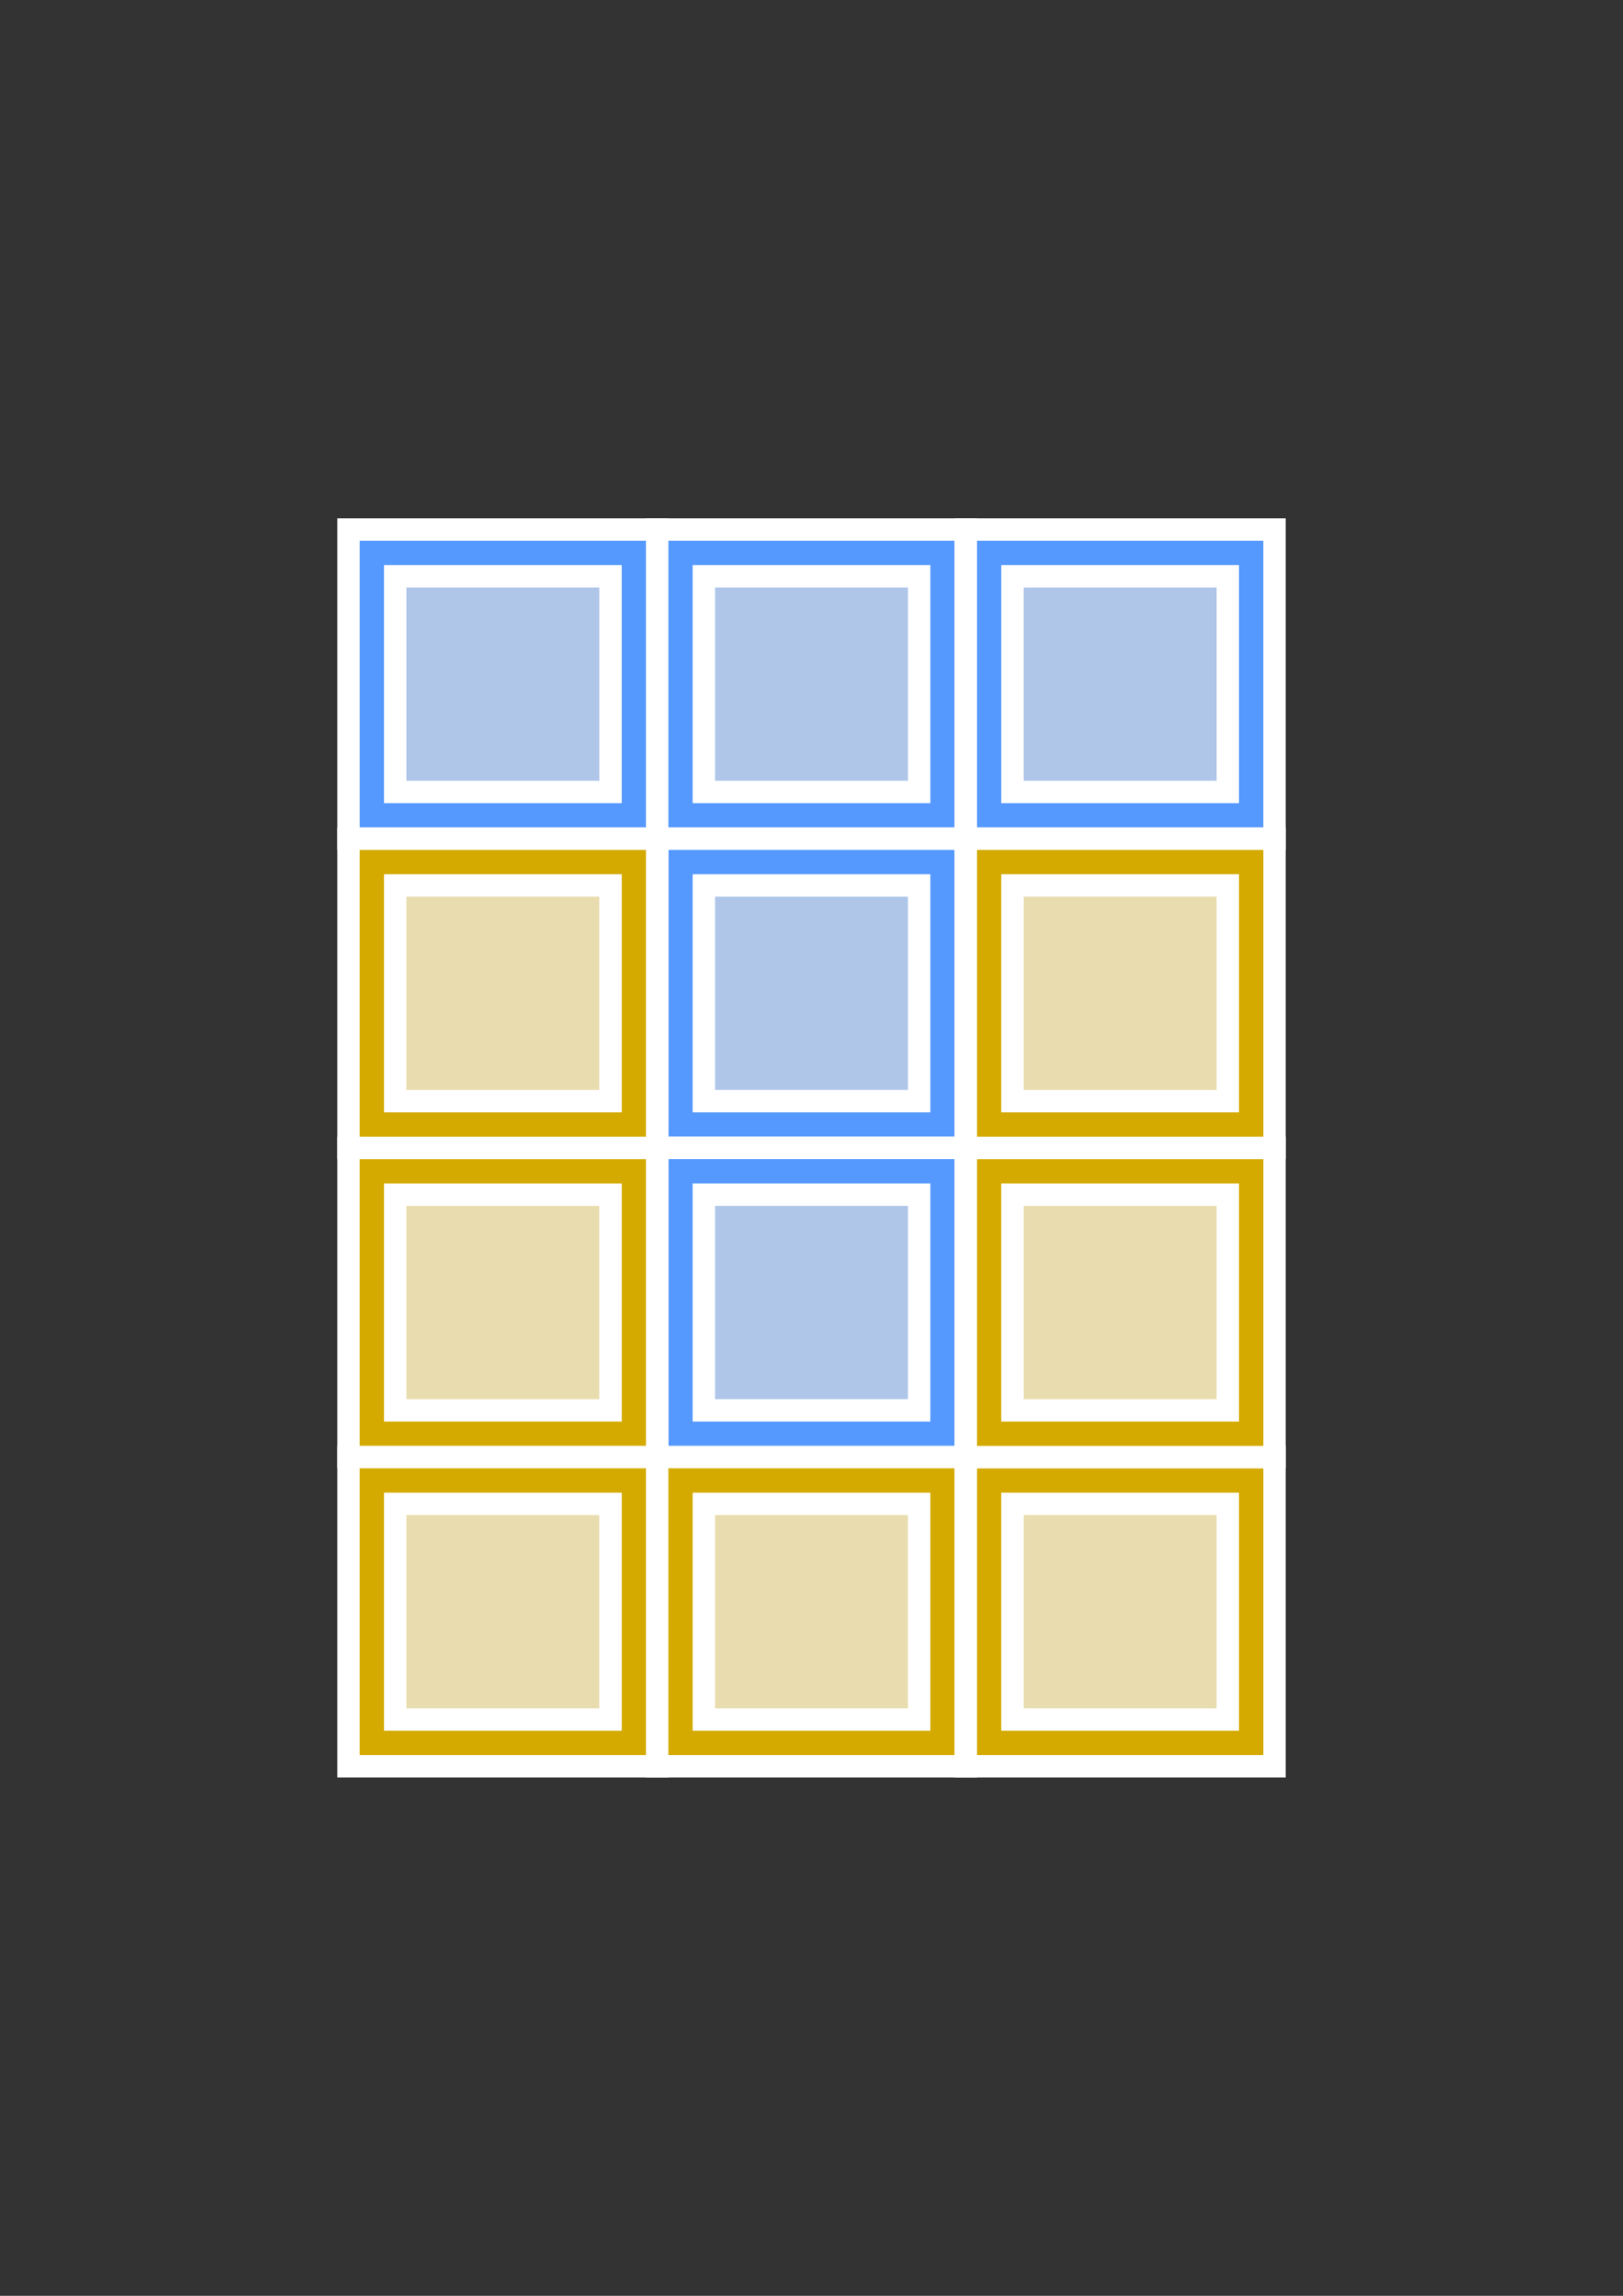 <?xml version="1.0" encoding="UTF-8" standalone="no"?>
<!-- Created with Inkscape (http://www.inkscape.org/) -->

<svg
   xmlns:dc="http://purl.org/dc/elements/1.1/"
   xmlns:cc="http://creativecommons.org/ns#"
   xmlns:rdf="http://www.w3.org/1999/02/22-rdf-syntax-ns#"
   xmlns:svg="http://www.w3.org/2000/svg"
   xmlns="http://www.w3.org/2000/svg"
   xmlns:sodipodi="http://sodipodi.sourceforge.net/DTD/sodipodi-0.dtd"
   xmlns:inkscape="http://www.inkscape.org/namespaces/inkscape"
   width="210mm"
   height="297mm"
   viewBox="0 0 210 297"
   version="1.1"
   id="svg845"
   inkscape:version="0.92.4 (5da689c313, 2019-01-14)"
   sodipodi:docname="logo.svg">
  <rect x="0" y="0" width="210" height="297" fill="#333333" stroke="none"/>
  <defs
     id="defs839" />
  <sodipodi:namedview
     id="base"
     pagecolor="#ffffff"
     bordercolor="#666666"
     borderopacity="1.0"
     inkscape:pageopacity="0.0"
     inkscape:pageshadow="2"
     inkscape:zoom="0.35"
     inkscape:cx="-100"
     inkscape:cy="560"
     inkscape:document-units="mm"
     inkscape:current-layer="layer1"
     showgrid="false"
     inkscape:window-width="1920"
     inkscape:window-height="1027"
     inkscape:window-x="-8"
     inkscape:window-y="-8"
     inkscape:window-maximized="1" />
  <g
     inkscape:label="Camada 1"
     inkscape:groupmode="layer"
     id="layer1">
    <g
       id="g1506"
       transform="translate(361.842,-25.97)">
      <g
         style="stroke:#ffffff;stroke-width:2.9;stroke-miterlimit:4;stroke-dasharray:none"
         id="g1396">
        <rect
           style="fill:#5599ff;stroke:#ffffff;stroke-width:2.9;stroke-miterlimit:4;stroke-dasharray:none"
           id="rect1390"
           width="39.935"
           height="40"
           x="-316.744"
           y="94.47" />
        <rect
           y="100.518"
           x="-310.706"
           height="27.905"
           width="27.859"
           id="rect1392"
           style="fill:#afc6e9;stroke:#ffffff;stroke-width:2.9;stroke-miterlimit:4;stroke-dasharray:none" />
      </g>
      <g
         style="stroke:#ffffff;stroke-width:2.9;stroke-miterlimit:4;stroke-dasharray:none"
         transform="translate(39.935)"
         id="g1402">
        <rect
           y="94.47"
           x="-316.744"
           height="40"
           width="39.935"
           id="rect1398"
           style="fill:#5599ff;stroke:#ffffff;stroke-width:2.9;stroke-miterlimit:4;stroke-dasharray:none" />
        <rect
           style="fill:#afc6e9;stroke:#ffffff;stroke-width:2.9;stroke-miterlimit:4;stroke-dasharray:none"
           id="rect1400"
           width="27.859"
           height="27.905"
           x="-310.706"
           y="100.518" />
      </g>
      <g
         style="stroke:#ffffff;stroke-width:2.9;stroke-miterlimit:4;stroke-dasharray:none"
         id="g1408"
         transform="translate(79.869)">
        <rect
           style="fill:#5599ff;stroke:#ffffff;stroke-width:2.9;stroke-miterlimit:4;stroke-dasharray:none"
           id="rect1404"
           width="39.935"
           height="40"
           x="-316.744"
           y="94.47" />
        <rect
           y="100.518"
           x="-310.706"
           height="27.905"
           width="27.859"
           id="rect1406"
           style="fill:#afc6e9;stroke:#ffffff;stroke-width:2.9;stroke-miterlimit:4;stroke-dasharray:none" />
      </g>
      <g
         style="stroke:#ffffff;stroke-width:2.9;stroke-miterlimit:4;stroke-dasharray:none"
         transform="translate(39.935,40)"
         id="g1414">
        <rect
           y="94.47"
           x="-316.744"
           height="40"
           width="39.935"
           id="rect1410"
           style="fill:#5599ff;stroke:#ffffff;stroke-width:2.9;stroke-miterlimit:4;stroke-dasharray:none" />
        <rect
           style="fill:#afc6e9;stroke:#ffffff;stroke-width:2.9;stroke-miterlimit:4;stroke-dasharray:none"
           id="rect1412"
           width="27.859"
           height="27.905"
           x="-310.706"
           y="100.518" />
      </g>
      <g
         style="stroke:#ffffff;stroke-width:2.9;stroke-miterlimit:4;stroke-dasharray:none"
         id="g1420"
         transform="translate(39.935,80)">
        <rect
           style="fill:#5599ff;stroke:#ffffff;stroke-width:2.9;stroke-miterlimit:4;stroke-dasharray:none"
           id="rect1416"
           width="39.935"
           height="40"
           x="-316.744"
           y="94.47" />
        <rect
           y="100.518"
           x="-310.706"
           height="27.905"
           width="27.859"
           id="rect1418"
           style="fill:#afc6e9;stroke:#ffffff;stroke-width:2.9;stroke-miterlimit:4;stroke-dasharray:none" />
      </g>
      <g
         style="stroke:#ffffff;stroke-width:2.9;stroke-miterlimit:4;stroke-dasharray:none"
         id="g1432">
        <rect
           y="174.47"
           x="-316.744"
           height="40"
           width="39.935"
           id="rect1422"
           style="fill:#d4aa00;stroke:#ffffff;stroke-width:2.9;stroke-miterlimit:4;stroke-dasharray:none" />
        <rect
           style="fill:#e9ddaf;stroke:#ffffff;stroke-width:2.9;stroke-miterlimit:4;stroke-dasharray:none"
           id="rect1424"
           width="27.859"
           height="27.905"
           x="-310.706"
           y="180.518" />
      </g>
      <g
         style="stroke:#ffffff;stroke-width:2.9;stroke-miterlimit:4;stroke-dasharray:none"
         transform="translate(0,40)"
         id="g1438">
        <rect
           style="fill:#d4aa00;stroke:#ffffff;stroke-width:2.9;stroke-miterlimit:4;stroke-dasharray:none"
           id="rect1434"
           width="39.935"
           height="40"
           x="-316.744"
           y="174.47" />
        <rect
           y="180.518"
           x="-310.706"
           height="27.905"
           width="27.859"
           id="rect1436"
           style="fill:#e9ddaf;stroke:#ffffff;stroke-width:2.9;stroke-miterlimit:4;stroke-dasharray:none" />
      </g>
      <g
         style="stroke:#ffffff;stroke-width:2.9;stroke-miterlimit:4;stroke-dasharray:none"
         id="g1444"
         transform="translate(39.935,40)">
        <rect
           y="174.47"
           x="-316.744"
           height="40"
           width="39.935"
           id="rect1440"
           style="fill:#d4aa00;stroke:#ffffff;stroke-width:2.9;stroke-miterlimit:4;stroke-dasharray:none" />
        <rect
           style="fill:#e9ddaf;stroke:#ffffff;stroke-width:2.9;stroke-miterlimit:4;stroke-dasharray:none"
           id="rect1442"
           width="27.859"
           height="27.905"
           x="-310.706"
           y="180.518" />
      </g>
      <g
         style="stroke:#ffffff;stroke-width:2.9;stroke-miterlimit:4;stroke-dasharray:none"
         transform="translate(79.869,40)"
         id="g1450">
        <rect
           style="fill:#d4aa00;stroke:#ffffff;stroke-width:2.9;stroke-miterlimit:4;stroke-dasharray:none"
           id="rect1446"
           width="39.935"
           height="40"
           x="-316.744"
           y="174.47" />
        <rect
           y="180.518"
           x="-310.706"
           height="27.905"
           width="27.859"
           id="rect1448"
           style="fill:#e9ddaf;stroke:#ffffff;stroke-width:2.9;stroke-miterlimit:4;stroke-dasharray:none" />
      </g>
      <g
         style="stroke:#ffffff;stroke-width:2.9;stroke-miterlimit:4;stroke-dasharray:none"
         id="g1456"
         transform="translate(79.869)">
        <rect
           y="174.47"
           x="-316.744"
           height="40"
           width="39.935"
           id="rect1452"
           style="fill:#d4aa00;stroke:#ffffff;stroke-width:2.9;stroke-miterlimit:4;stroke-dasharray:none" />
        <rect
           style="fill:#e9ddaf;stroke:#ffffff;stroke-width:2.9;stroke-miterlimit:4;stroke-dasharray:none"
           id="rect1454"
           width="27.859"
           height="27.905"
           x="-310.706"
           y="180.518" />
      </g>
      <g
         style="stroke:#ffffff;stroke-width:2.9;stroke-miterlimit:4;stroke-dasharray:none"
         transform="translate(79.869,-40)"
         id="g1462">
        <rect
           style="fill:#d4aa00;stroke:#ffffff;stroke-width:2.9;stroke-miterlimit:4;stroke-dasharray:none"
           id="rect1458"
           width="39.935"
           height="40"
           x="-316.744"
           y="174.47" />
        <rect
           y="180.518"
           x="-310.706"
           height="27.905"
           width="27.859"
           id="rect1460"
           style="fill:#e9ddaf;stroke:#ffffff;stroke-width:2.9;stroke-miterlimit:4;stroke-dasharray:none" />
      </g>
      <g
         style="stroke:#ffffff;stroke-width:2.9;stroke-miterlimit:4;stroke-dasharray:none"
         transform="translate(0,-40)"
         id="g1468">
        <rect
           style="fill:#d4aa00;stroke:#ffffff;stroke-width:2.9;stroke-miterlimit:4;stroke-dasharray:none"
           id="rect1464"
           width="39.935"
           height="40"
           x="-316.744"
           y="174.47" />
        <rect
           y="180.518"
           x="-310.706"
           height="27.905"
           width="27.859"
           id="rect1466"
           style="fill:#e9ddaf;stroke:#ffffff;stroke-width:2.9;stroke-miterlimit:4;stroke-dasharray:none" />
      </g>
    </g>
  </g>
</svg>
